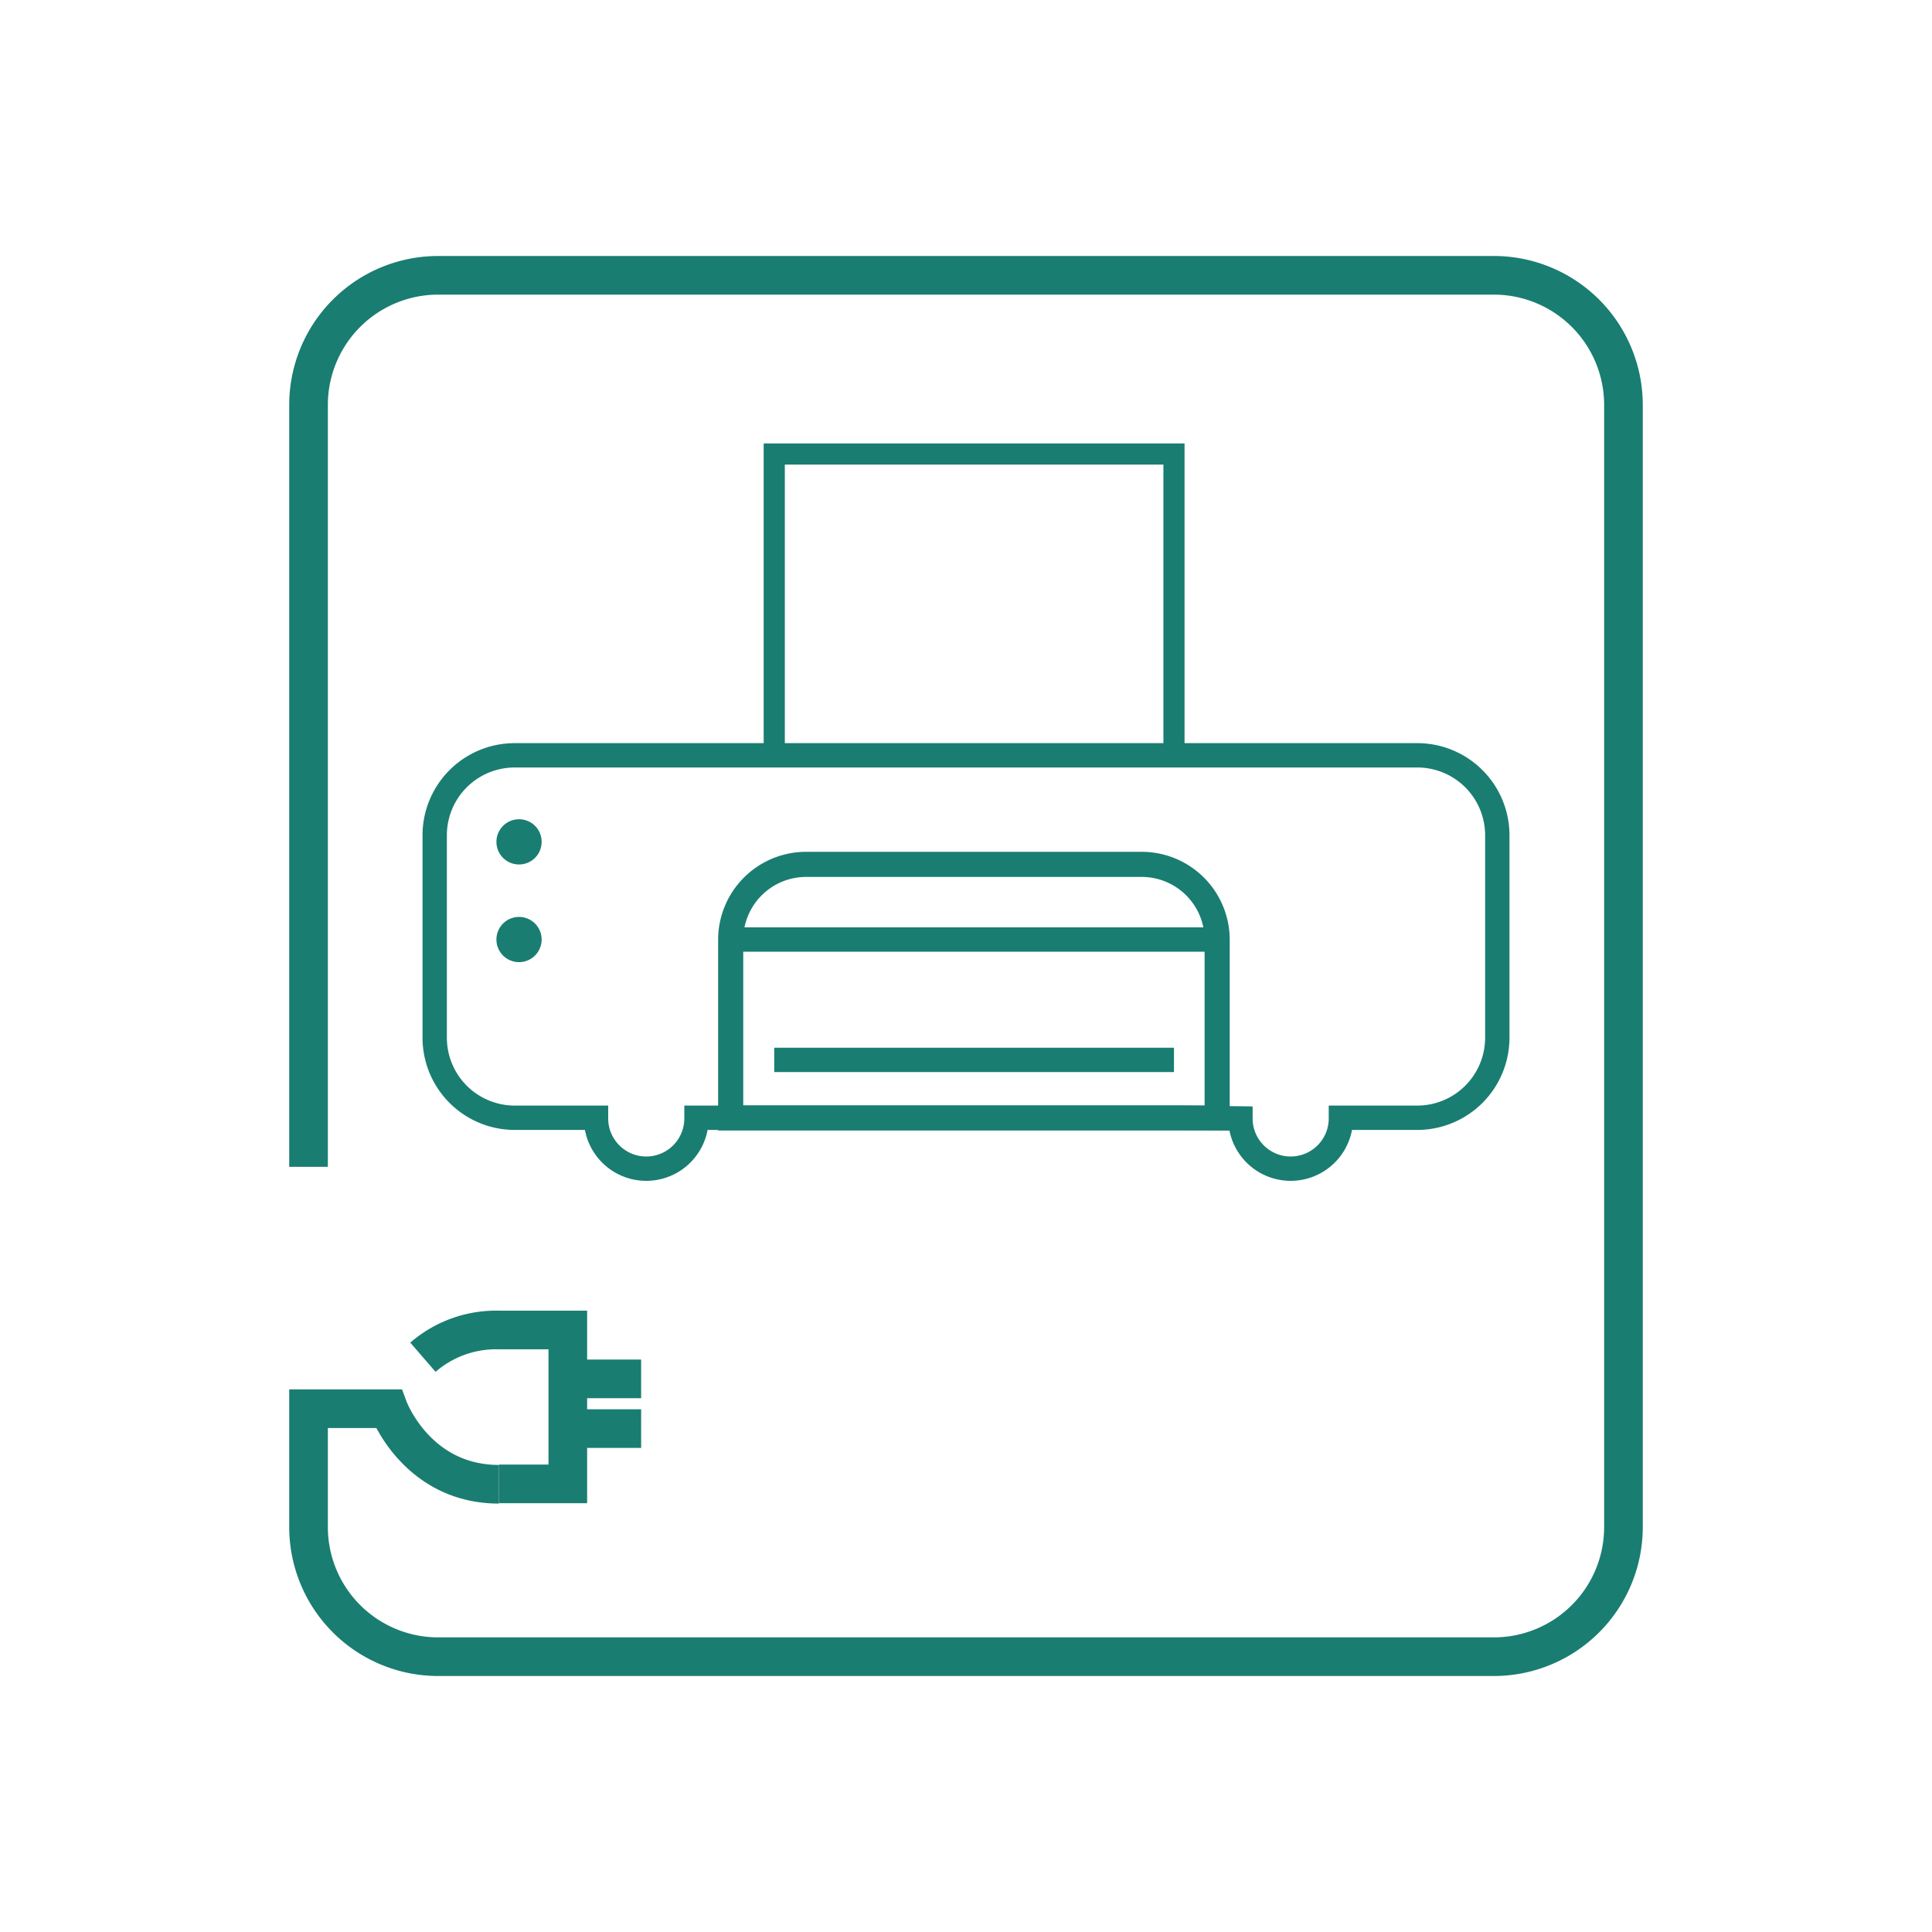 <svg id="Layer_1" data-name="Layer 1" xmlns="http://www.w3.org/2000/svg" viewBox="0 0 200 200"><defs><style>.cls-1,.cls-3{fill:none;stroke:#1a7d71;stroke-miterlimit:10}.cls-1{stroke-width:4px}.cls-2{fill:#1a7d71}.cls-3{stroke-width:2.52px}</style></defs><path class="cls-1" d="M58.78 142.74h7.59M58.78 147.89h7.59M43.78 140.5a11.57 11.57 0 017.87-2.82h7.13v15.93h-7.13"/><path class="cls-1" d="M31.94 120.79V41.88A13.42 13.42 0 0145.32 28.5h109.36a13.42 13.42 0 0113.38 13.38v116.24a13.42 13.42 0 01-13.38 13.38H45.32a13.42 13.42 0 01-13.38-13.38v-12.29h8.29s2.91 7.82 11.42 7.82"/><path class="cls-2" d="M53.73 84.81a2.34 2.34 0 102.34 2.33 2.33 2.33 0 00-2.34-2.33zM53.73 94.92a2.34 2.34 0 102.34 2.34 2.34 2.34 0 00-2.34-2.34z"/><path class="cls-3" d="M146.74 78.19H53.26A8.28 8.28 0 0045 86.45v21a8.29 8.29 0 008.26 8.26h8.44v.07a5.2 5.2 0 1010.4 0v-.07h50.42l5.89.07a5.2 5.2 0 1010.4 0v-.07h7.93a8.29 8.29 0 008.26-8.26v-21a8.28 8.28 0 00-8.26-8.26z"/><path stroke-width="2.19" stroke="#1a7d71" stroke-miterlimit="10" fill="none" d="M80.15 47h41.38v31.19H80.15z"/><path d="M83.46 89.48h34.77A7.81 7.81 0 01126 97.3v18.43h0-50.36 0V97.3a7.81 7.81 0 017.82-7.82z" stroke-width="2.6" stroke="#1a7d71" stroke-miterlimit="10" fill="none"/><path stroke-width="2.52" fill="#1a7d71" stroke="#1a7d71" stroke-miterlimit="10" d="M75.64 97.26h50.4"/><path class="cls-3" d="M80.15 109.72h41.38"/></svg>